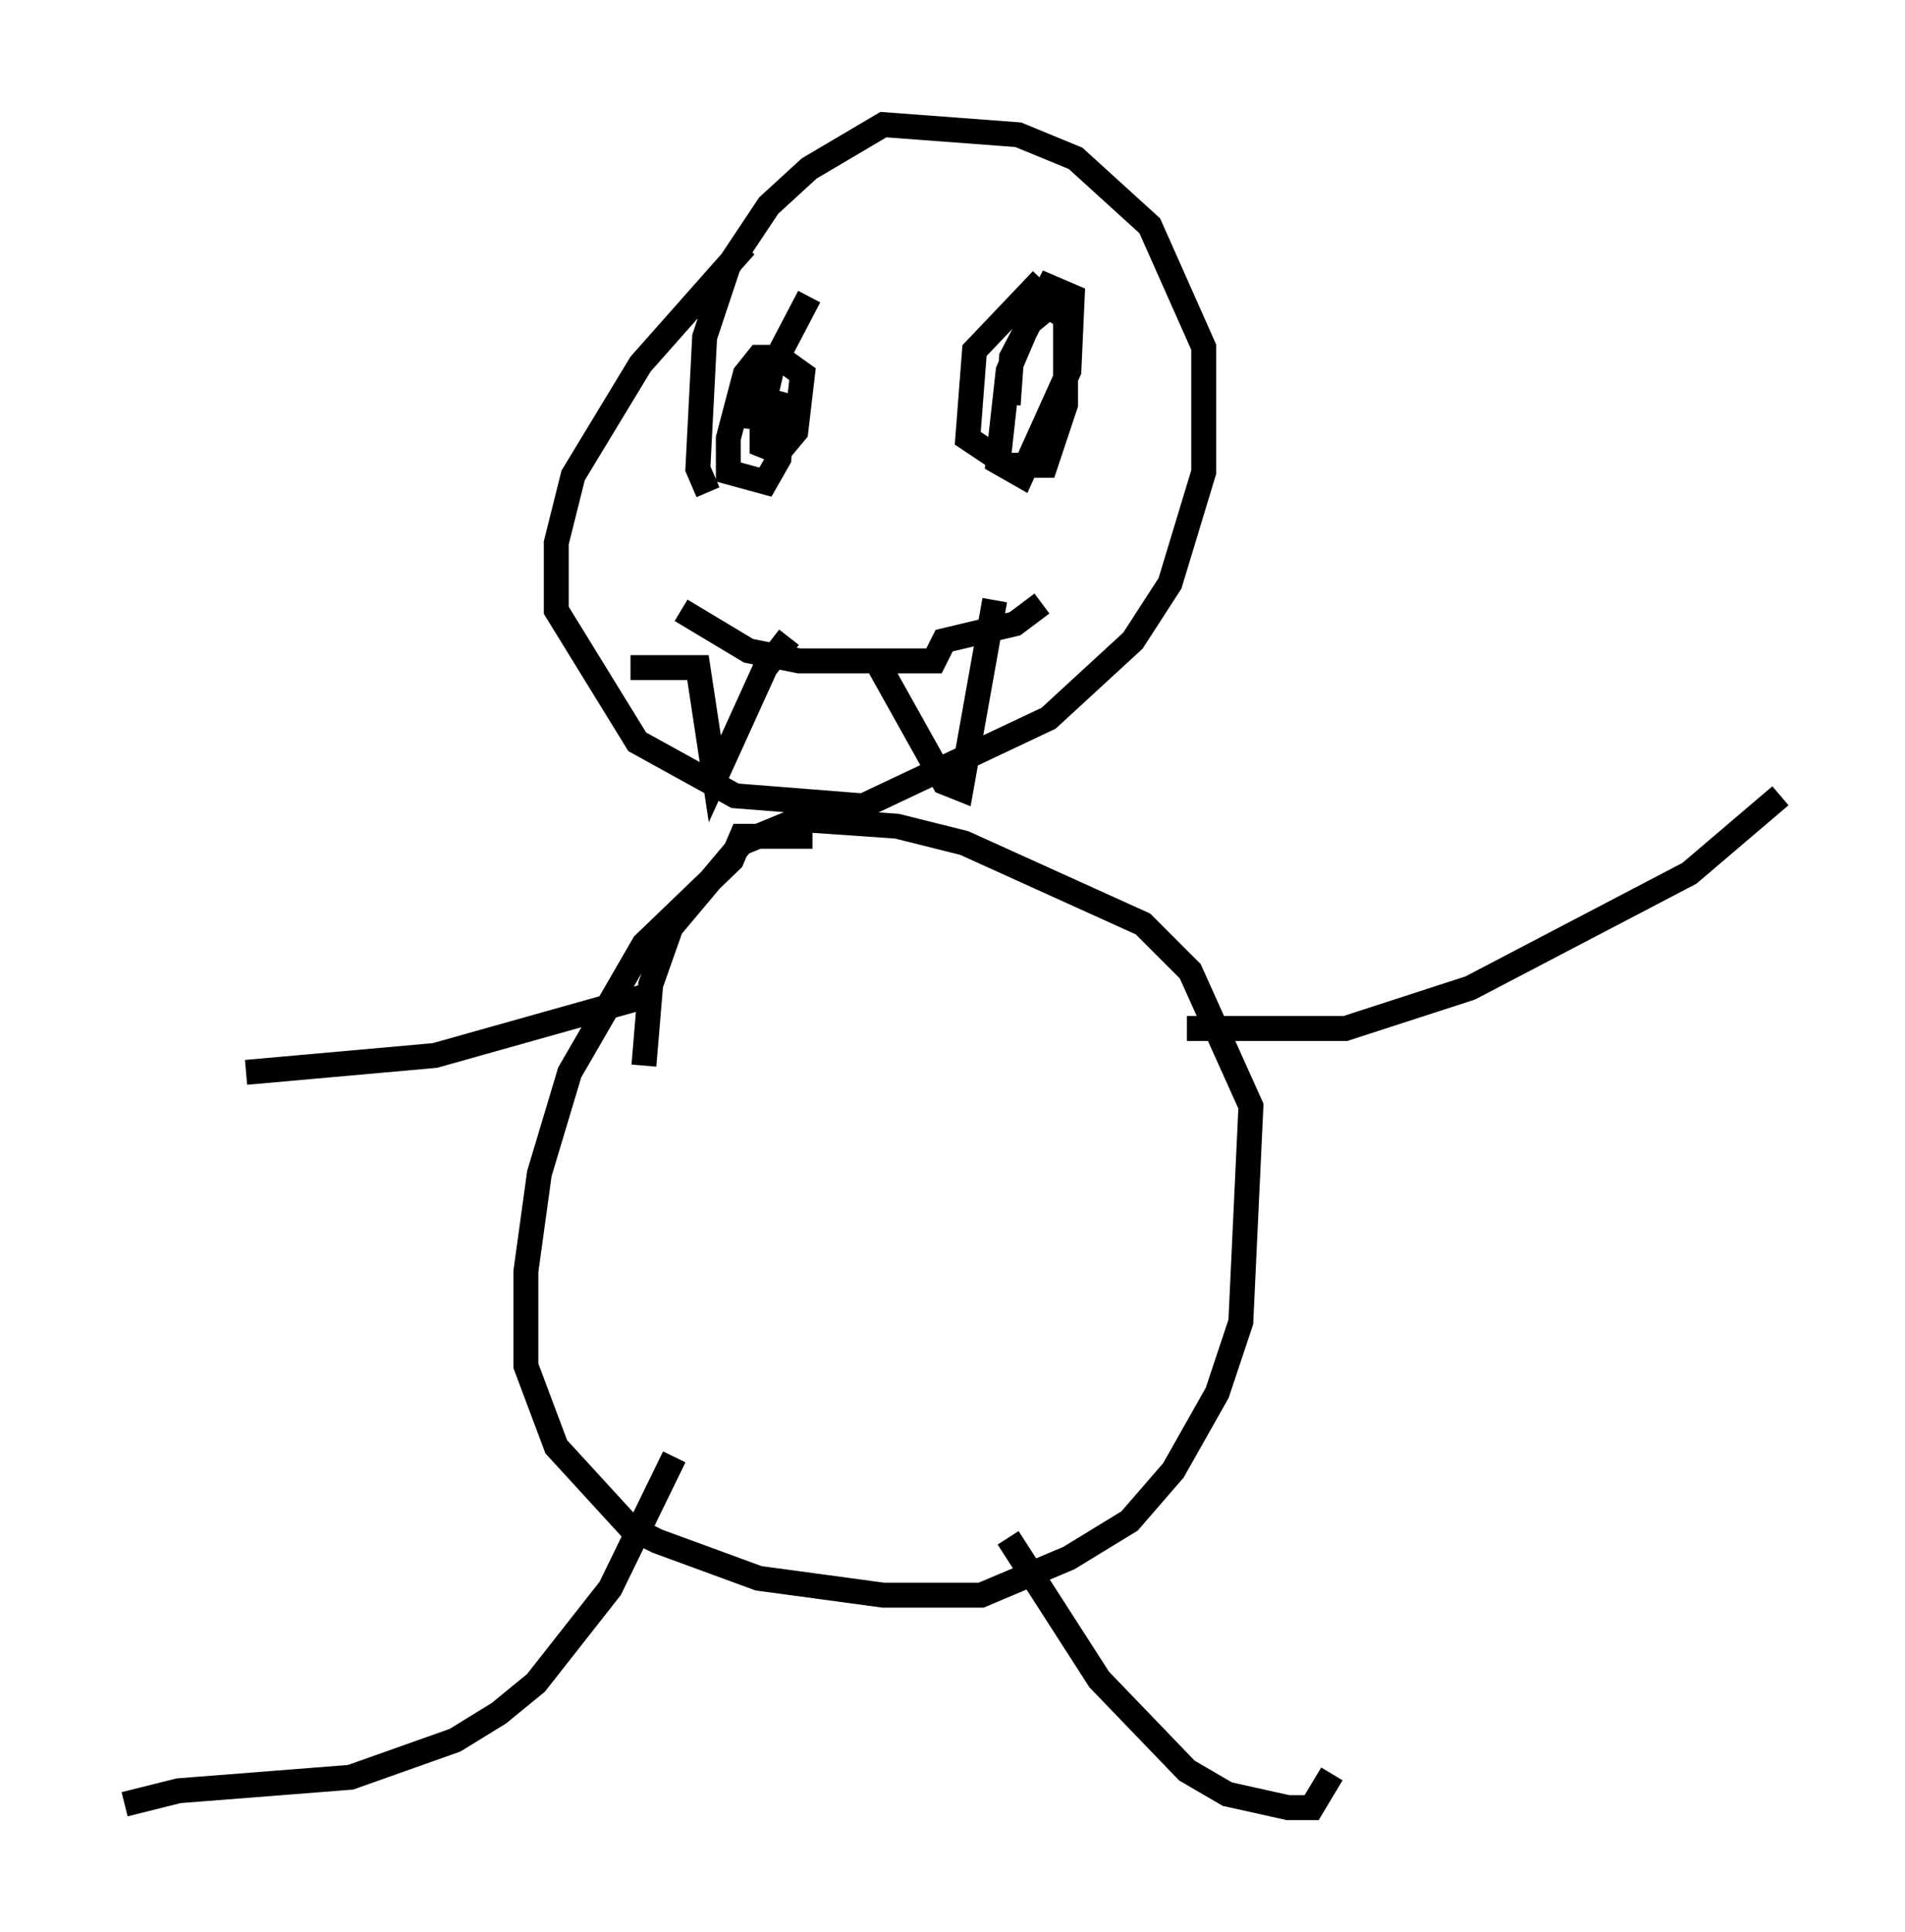 <?xml version="1.0" encoding="utf-8" ?>
<svg baseProfile="full" height="77.523" version="1.1" width="76.44" xmlns="http://www.w3.org/2000/svg" xmlns:ev="http://www.w3.org/2001/xml-events" xmlns:xlink="http://www.w3.org/1999/xlink"><defs /><rect fill="white" height="77.523" width="76.44" x="0" y="0" /><path d="M33.011, 9.871 m-3.112, 0.0 l-4.195, 4.736 -2.706, 4.465 l-0.677, 2.706 0.0, 2.706 l3.248, 5.277 3.924, 2.165 l5.142, 0.406 7.442, -3.518 l3.383, -3.112 1.488, -2.3 l1.353, -4.465 0.0, -5.007 l-2.165, -4.871 -2.977, -2.706 l-2.3, -0.947 -5.413, -0.406 l-2.977, 1.759 -1.624, 1.488 l-1.624, 2.436 -0.947, 2.842 l-0.271, 5.277 0.406, 0.947 m4.195, 13.802 l-2.842, 0.0 -0.406, 0.947 l-3.518, 3.383 -2.977, 5.142 l-1.218, 4.059 -0.541, 3.924 l0.0, 3.789 1.218, 3.248 l2.977, 3.248 1.083, 0.541 l4.059, 1.488 5.007, 0.677 l3.924, 0.0 3.518, -1.488 l2.436, -1.488 1.759, -2.03 l1.759, -3.112 0.947, -2.842 l0.406, -8.66 -2.436, -5.413 l-1.894, -1.894 -7.172, -3.248 l-2.706, -0.677 -3.924, -0.271 l-2.3, 0.947 -2.842, 3.383 l-0.812, 2.3 -0.271, 3.248 m14.614, 18.944 l3.654, 5.683 3.518, 3.654 l1.624, 0.947 2.436, 0.541 l0.947, 0.0 0.812, -1.353 m-26.387, -12.72 l-2.571, 5.277 -2.977, 3.789 l-1.488, 1.218 -1.759, 1.083 l-4.195, 1.488 -6.901, 0.541 l-2.165, 0.541 m42.625, -31.123 l6.36, 0.0 5.007, -1.624 l8.796, -4.601 3.654, -3.112 m-45.331, 7.984 l-8.66, 2.436 -7.578, 0.677 m22.598, -31.123 l-1.488, 2.842 -0.406, 1.759 l0.0, 1.353 0.677, 0.271 l0.677, -0.812 0.271, -2.3 l-0.947, -0.677 -0.812, 0.0 l-0.541, 0.677 -0.677, 2.571 l0.0, 1.353 1.488, 0.406 l0.541, -0.947 0.135, -2.165 l-1.488, -0.406 -0.135, 1.353 m12.043, -5.954 l-2.706, 2.842 -0.271, 3.518 l1.624, 1.083 1.488, 0.0 l0.812, -2.436 0.0, -3.518 l-0.677, -0.406 -0.812, 0.677 l-0.812, 1.894 -0.406, 3.654 l0.947, 0.541 1.894, -4.195 l0.135, -2.977 -0.947, -0.406 l-1.488, 2.842 -0.135, 1.894 m-13.126, 8.254 l2.706, 1.624 2.03, 0.406 l5.413, 0.0 0.406, -0.812 l2.842, -0.677 1.083, -0.812 m-16.509, 2.571 l2.706, 0.0 0.677, 4.465 l2.03, -4.465 0.947, -1.218 m3.654, 1.218 l2.571, 4.601 0.677, 0.271 l1.353, -7.578 " fill="none" stroke="black" stroke-width="1" /></svg>